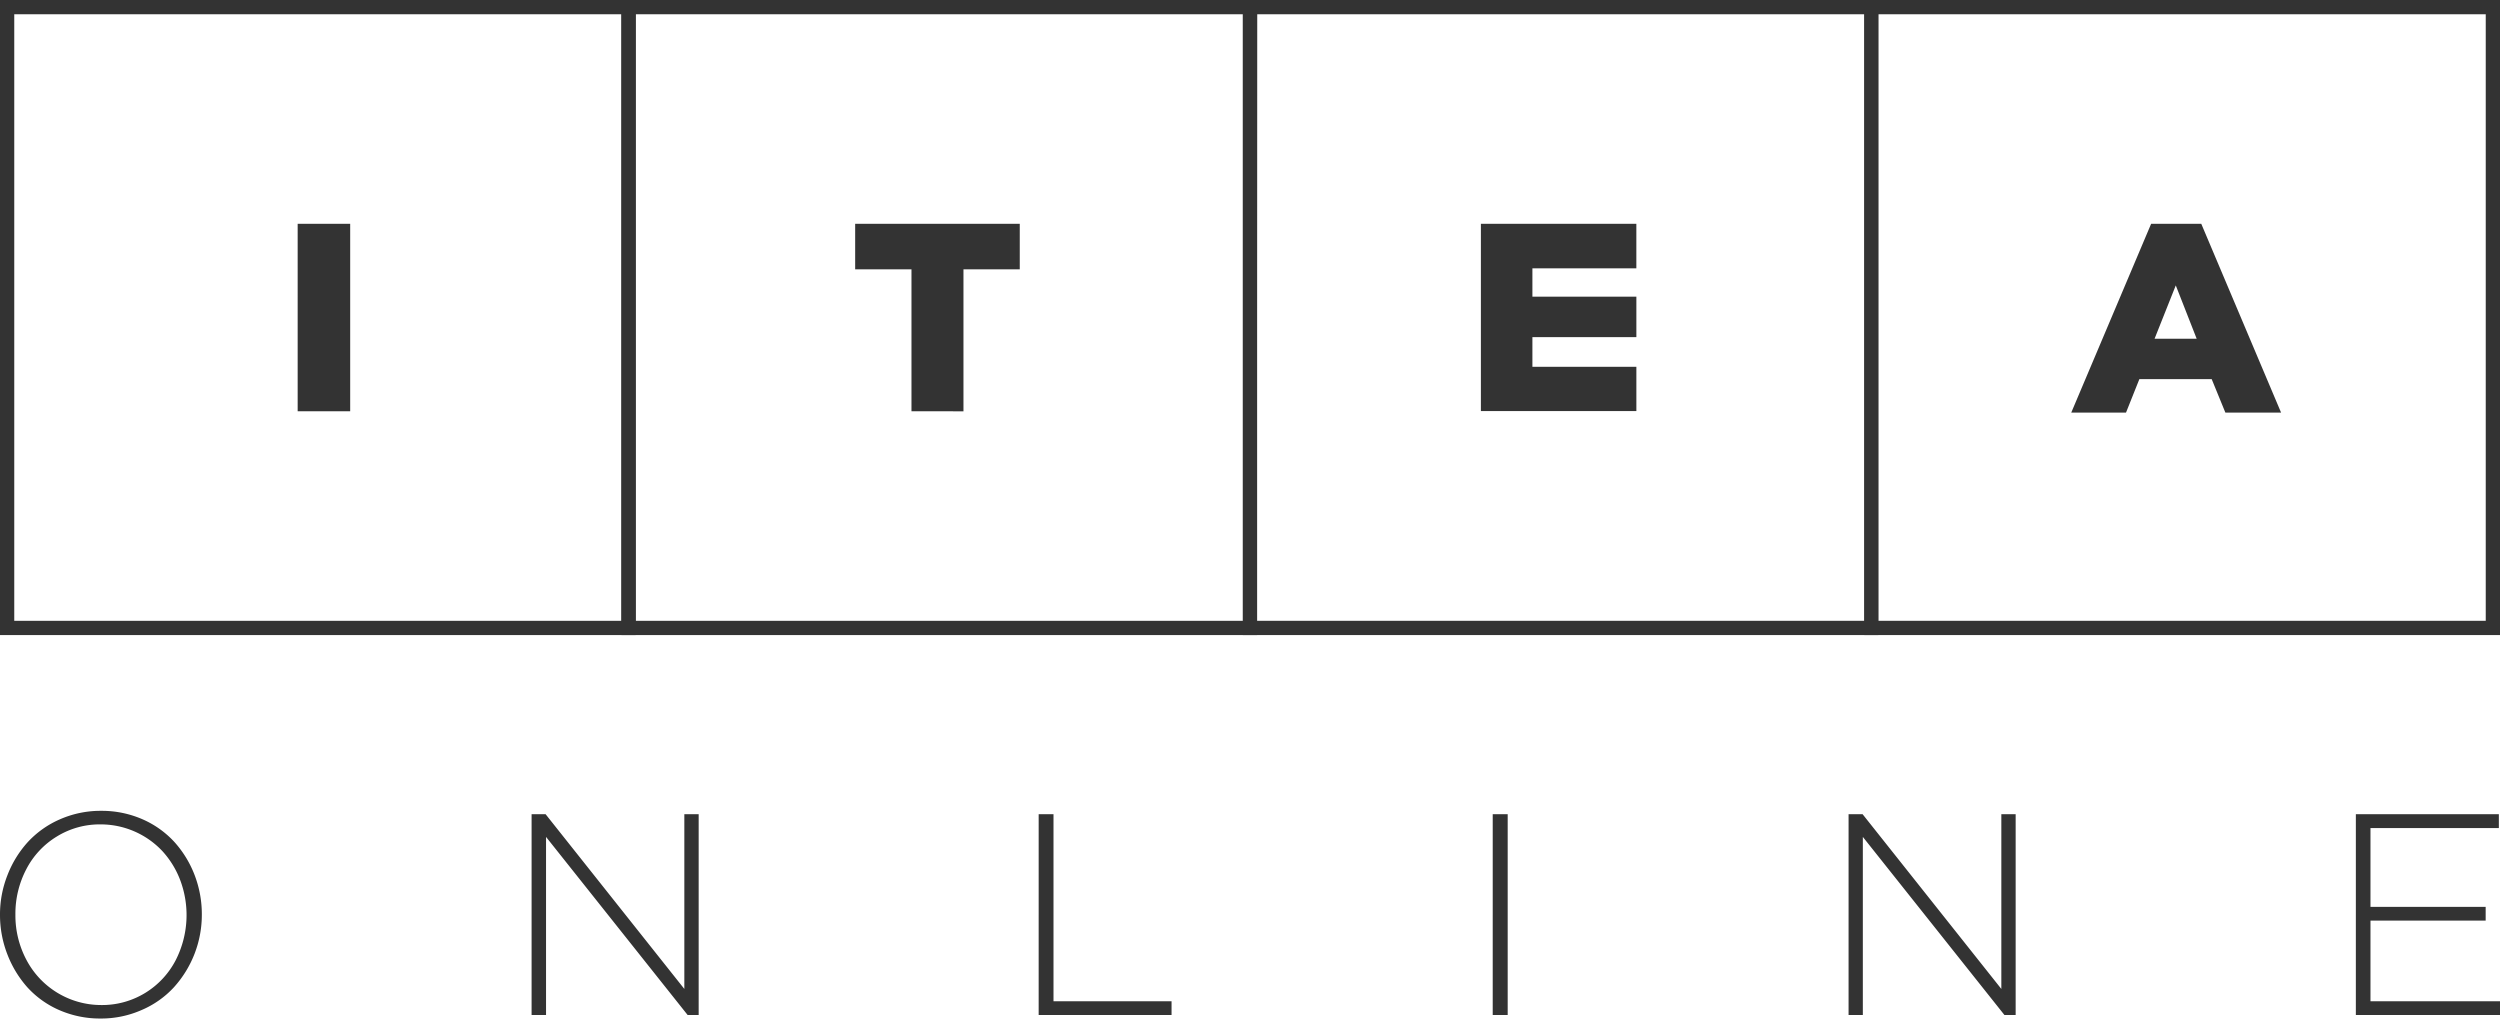 <svg width="135" height="55" fill="none" xmlns="http://www.w3.org/2000/svg"><path d="M34.328 34.294H0V0h34.328v34.294zM.77 33.524h32.787V.77H.77v32.756z" fill="#333"/><path d="M67.885 34.294H33.557V0h34.328v34.294zm-33.557-.77h32.787V.77H34.328v32.756z" fill="#333"/><path d="M101.429 34.294H67.115V0h34.314v34.294zm-33.558-.77h32.801V.77H67.885l-.014 32.756z" fill="#333"/><path d="M135 34.294h-34.328V0H135v34.294zm-33.571-.77h32.801V.77h-32.801v32.756zm-85.355-21.44h2.836V22.21h-2.836V12.084zm33.145 2.459h-3.04v-2.459h8.888v2.46h-3.04v7.666H49.22v-7.667zm30.748-2.459h8.396v2.405H82.75v1.531h5.614v2.185H82.75v1.604h5.614v2.387h-8.396V12.085z" fill="#333"/><path d="M116.162 12.084h2.706l4.311 10.198h-3.008l-.74-1.81h-3.905l-.722 1.81h-2.957l4.315-10.198zm2.458 6.207l-1.128-2.879-1.145 2.879h2.273zM0 49.387a5.772 5.772 0 01.399-2.119 5.714 5.714 0 011.097-1.79 5.156 5.156 0 011.736-1.233 5.45 5.45 0 012.231-.46c.77-.006 1.53.15 2.235.457a5.11 5.11 0 011.72 1.226 5.73 5.73 0 011.09 1.783c.261.682.394 1.406.391 2.136A5.836 5.836 0 019.4 53.303c-.486.53-1.08.95-1.74 1.233A5.41 5.41 0 015.43 55a5.487 5.487 0 01-2.235-.457 5.059 5.059 0 01-1.719-1.23 5.819 5.819 0 01-1.083-1.79A5.876 5.876 0 010 49.388zm.832 0a5.117 5.117 0 00.595 2.446 4.563 4.563 0 004.036 2.439 4.453 4.453 0 002.376-.653 4.498 4.498 0 001.647-1.765 5.36 5.36 0 00.237-4.349 4.877 4.877 0 00-.962-1.553 4.57 4.57 0 00-3.325-1.435 4.415 4.415 0 00-2.37.656 4.467 4.467 0 00-1.646 1.765 5.173 5.173 0 00-.588 2.45zm27.874 5.424V43.967h.756l7.492 9.436v-9.436h.774v10.844h-.595l-7.647-9.618v9.618h-.78zm27.382 0V43.967h.801v10.102h6.375v.742h-7.176zm24.519 0V43.967h.808v10.844h-.808zm19.216 0V43.967h.757l7.492 9.436v-9.436h.773v10.844h-.605l-7.647-9.618v9.618h-.77zm27.393 0V43.967h7.722v.749h-6.932v4.256h6.22v.742h-6.22v4.355H135v.742h-7.784z" fill="#333"/></svg>